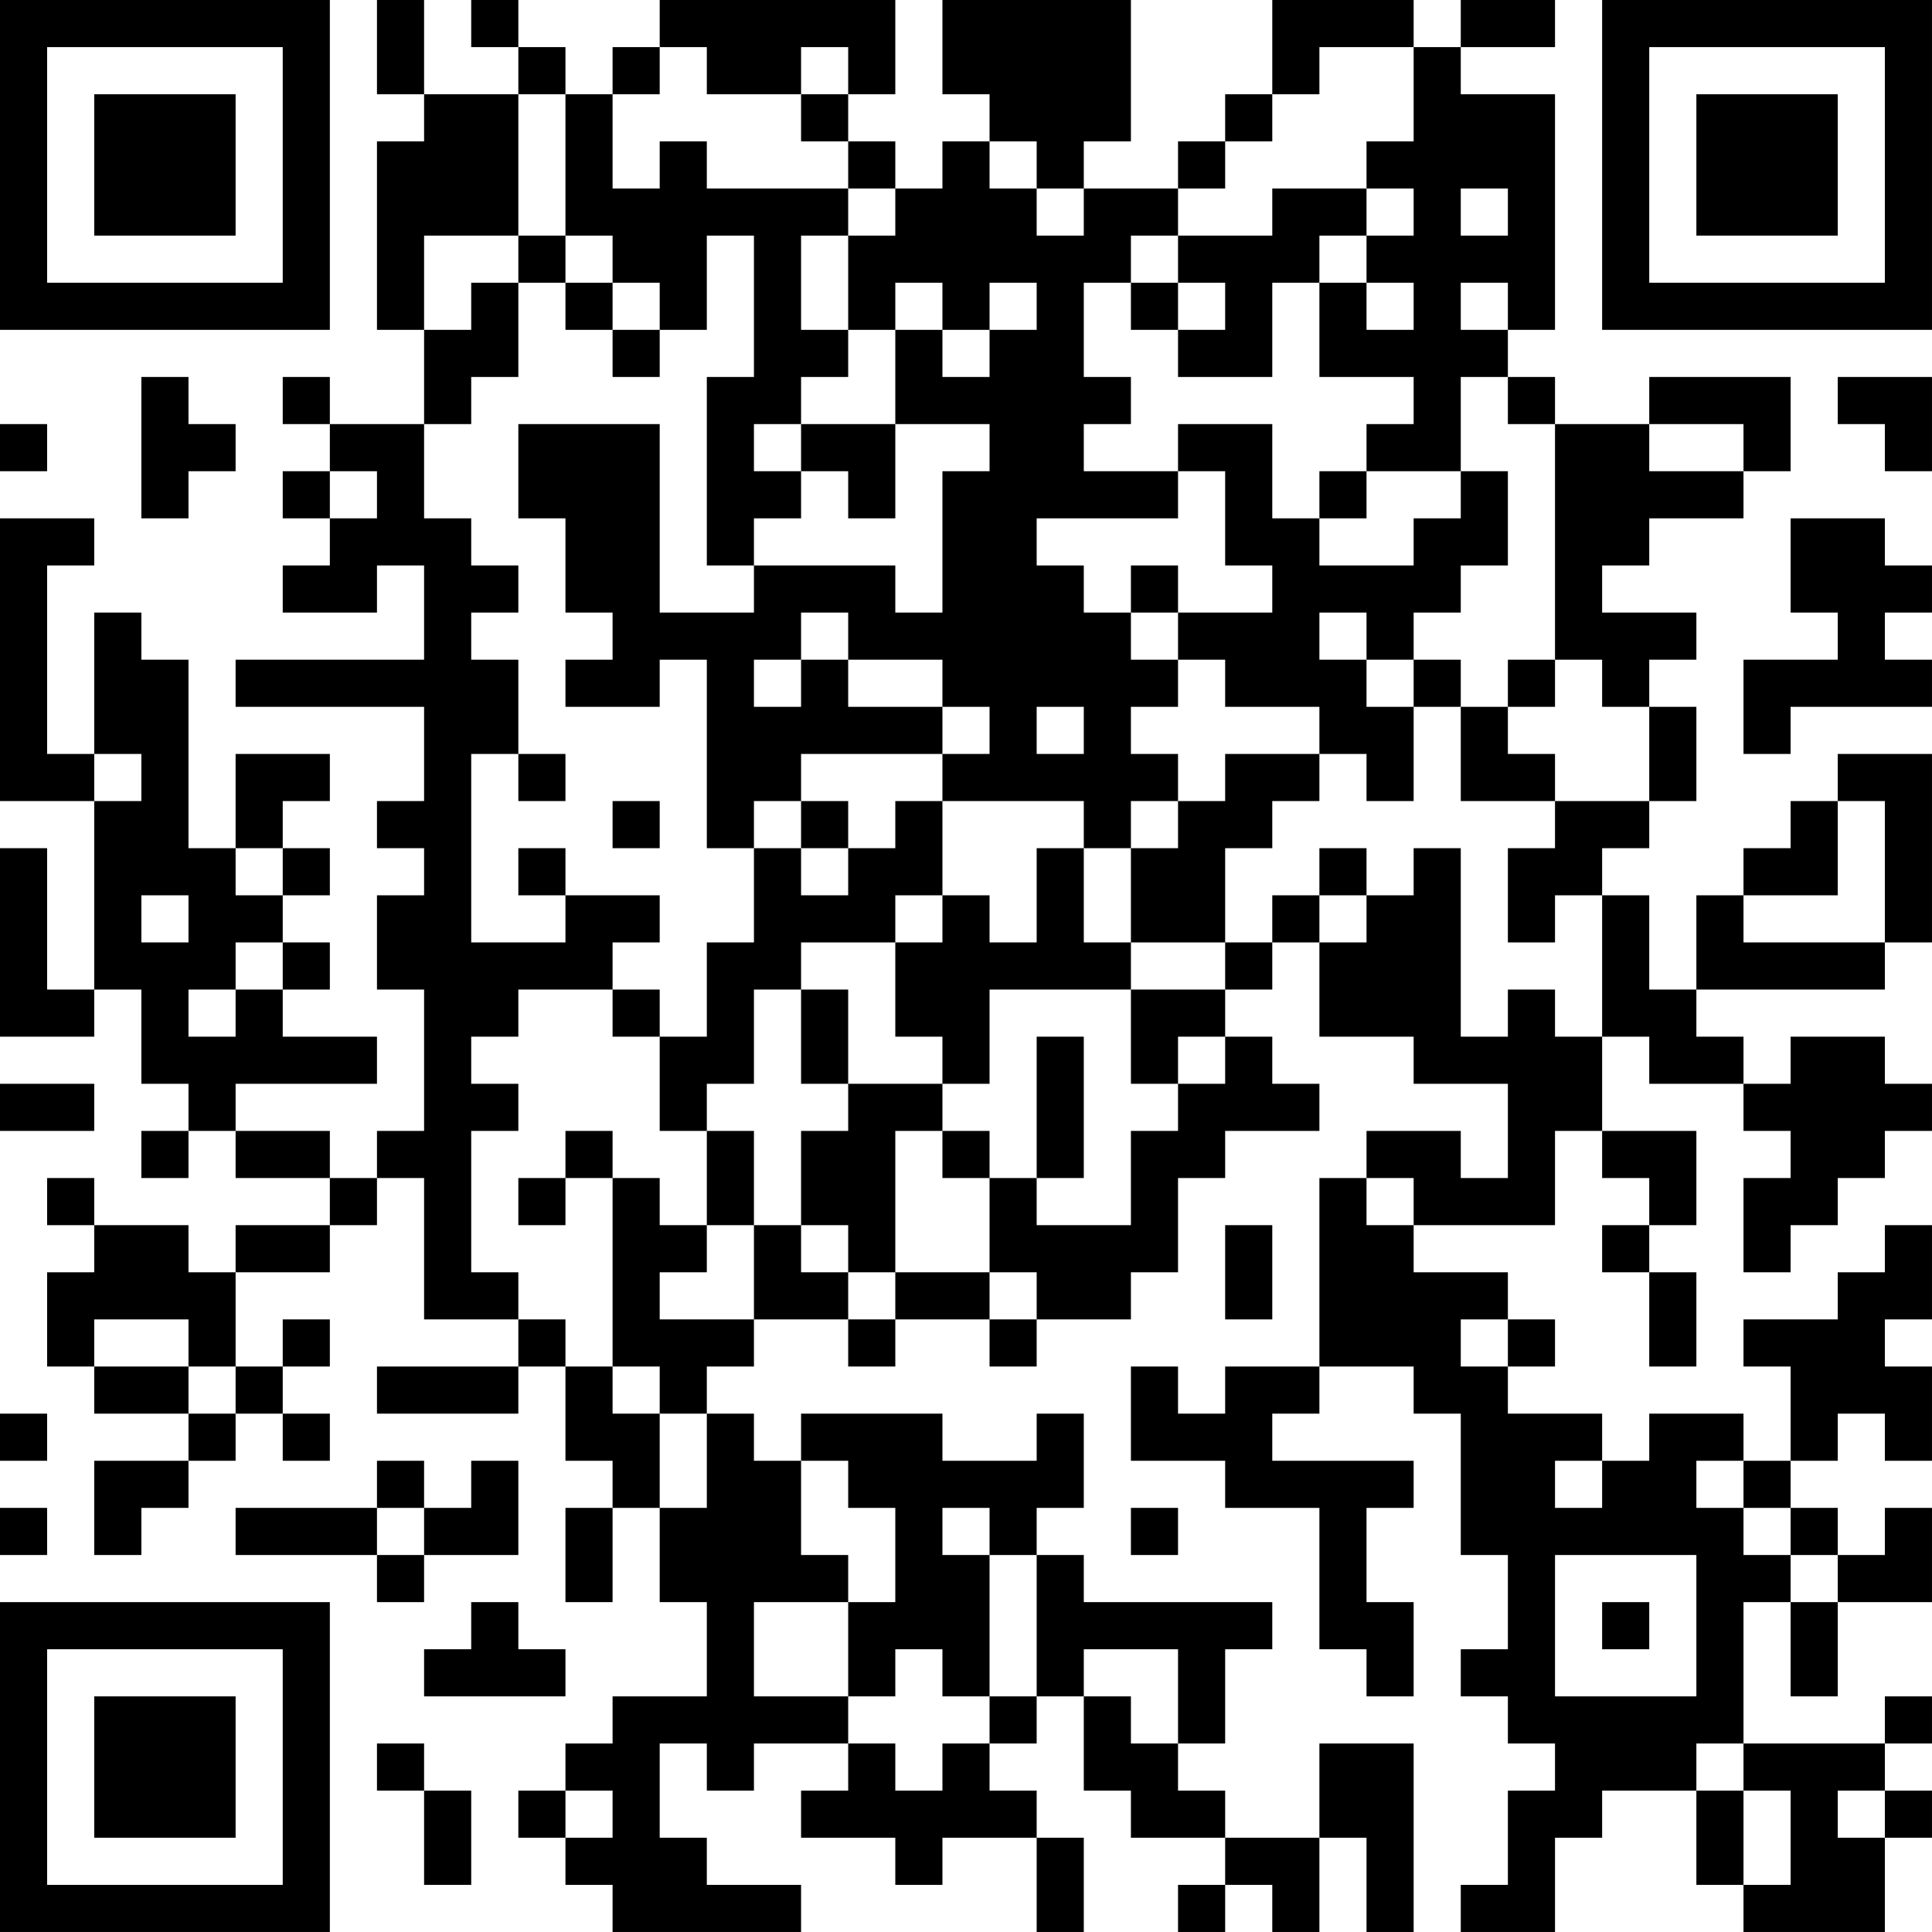 <?xml version="1.0" encoding="UTF-8"?>
<svg xmlns="http://www.w3.org/2000/svg" version="1.1" width="200" height="200" viewBox="0 0 200 200"><rect x="0" y="0" width="200" height="200" fill="#ffffff"/><g transform="scale(4.878)"><g transform="translate(0,0)"><path fill-rule="evenodd" d="M8 0L8 2L9 2L9 3L8 3L8 7L9 7L9 9L7 9L7 8L6 8L6 9L7 9L7 10L6 10L6 11L7 11L7 12L6 12L6 13L8 13L8 12L9 12L9 14L5 14L5 15L9 15L9 17L8 17L8 18L9 18L9 19L8 19L8 21L9 21L9 24L8 24L8 25L7 25L7 24L5 24L5 23L8 23L8 22L6 22L6 21L7 21L7 20L6 20L6 19L7 19L7 18L6 18L6 17L7 17L7 16L5 16L5 18L4 18L4 14L3 14L3 13L2 13L2 16L1 16L1 12L2 12L2 11L0 11L0 17L2 17L2 21L1 21L1 18L0 18L0 22L2 22L2 21L3 21L3 23L4 23L4 24L3 24L3 25L4 25L4 24L5 24L5 25L7 25L7 26L5 26L5 27L4 27L4 26L2 26L2 25L1 25L1 26L2 26L2 27L1 27L1 29L2 29L2 30L4 30L4 31L2 31L2 33L3 33L3 32L4 32L4 31L5 31L5 30L6 30L6 31L7 31L7 30L6 30L6 29L7 29L7 28L6 28L6 29L5 29L5 27L7 27L7 26L8 26L8 25L9 25L9 28L11 28L11 29L8 29L8 30L11 30L11 29L12 29L12 31L13 31L13 32L12 32L12 34L13 34L13 32L14 32L14 34L15 34L15 36L13 36L13 37L12 37L12 38L11 38L11 39L12 39L12 40L13 40L13 41L17 41L17 40L15 40L15 39L14 39L14 37L15 37L15 38L16 38L16 37L18 37L18 38L17 38L17 39L19 39L19 40L20 40L20 39L22 39L22 41L23 41L23 39L22 39L22 38L21 38L21 37L22 37L22 36L23 36L23 38L24 38L24 39L26 39L26 40L25 40L25 41L26 41L26 40L27 40L27 41L28 41L28 39L29 39L29 41L30 41L30 37L28 37L28 39L26 39L26 38L25 38L25 37L26 37L26 35L27 35L27 34L23 34L23 33L22 33L22 32L23 32L23 30L22 30L22 31L20 31L20 30L17 30L17 31L16 31L16 30L15 30L15 29L16 29L16 28L18 28L18 29L19 29L19 28L21 28L21 29L22 29L22 28L24 28L24 27L25 27L25 25L26 25L26 24L28 24L28 23L27 23L27 22L26 22L26 21L27 21L27 20L28 20L28 22L30 22L30 23L32 23L32 25L31 25L31 24L29 24L29 25L28 25L28 29L26 29L26 30L25 30L25 29L24 29L24 31L26 31L26 32L28 32L28 35L29 35L29 36L30 36L30 34L29 34L29 32L30 32L30 31L27 31L27 30L28 30L28 29L30 29L30 30L31 30L31 33L32 33L32 35L31 35L31 36L32 36L32 37L33 37L33 38L32 38L32 40L31 40L31 41L33 41L33 39L34 39L34 38L36 38L36 40L37 40L37 41L40 41L40 39L41 39L41 38L40 38L40 37L41 37L41 36L40 36L40 37L37 37L37 34L38 34L38 36L39 36L39 34L41 34L41 32L40 32L40 33L39 33L39 32L38 32L38 31L39 31L39 30L40 30L40 31L41 31L41 29L40 29L40 28L41 28L41 26L40 26L40 27L39 27L39 28L37 28L37 29L38 29L38 31L37 31L37 30L35 30L35 31L34 31L34 30L32 30L32 29L33 29L33 28L32 28L32 27L30 27L30 26L33 26L33 24L34 24L34 25L35 25L35 26L34 26L34 27L35 27L35 29L36 29L36 27L35 27L35 26L36 26L36 24L34 24L34 22L35 22L35 23L37 23L37 24L38 24L38 25L37 25L37 27L38 27L38 26L39 26L39 25L40 25L40 24L41 24L41 23L40 23L40 22L38 22L38 23L37 23L37 22L36 22L36 21L40 21L40 20L41 20L41 16L39 16L39 17L38 17L38 18L37 18L37 19L36 19L36 21L35 21L35 19L34 19L34 18L35 18L35 17L36 17L36 15L35 15L35 14L36 14L36 13L34 13L34 12L35 12L35 11L37 11L37 10L38 10L38 8L35 8L35 9L33 9L33 8L32 8L32 7L33 7L33 2L31 2L31 1L33 1L33 0L31 0L31 1L30 1L30 0L27 0L27 2L26 2L26 3L25 3L25 4L23 4L23 3L24 3L24 0L20 0L20 2L21 2L21 3L20 3L20 4L19 4L19 3L18 3L18 2L19 2L19 0L14 0L14 1L13 1L13 2L12 2L12 1L11 1L11 0L10 0L10 1L11 1L11 2L9 2L9 0ZM14 1L14 2L13 2L13 4L14 4L14 3L15 3L15 4L18 4L18 5L17 5L17 7L18 7L18 8L17 8L17 9L16 9L16 10L17 10L17 11L16 11L16 12L15 12L15 8L16 8L16 5L15 5L15 7L14 7L14 6L13 6L13 5L12 5L12 2L11 2L11 5L9 5L9 7L10 7L10 6L11 6L11 8L10 8L10 9L9 9L9 11L10 11L10 12L11 12L11 13L10 13L10 14L11 14L11 16L10 16L10 20L12 20L12 19L14 19L14 20L13 20L13 21L11 21L11 22L10 22L10 23L11 23L11 24L10 24L10 27L11 27L11 28L12 28L12 29L13 29L13 30L14 30L14 32L15 32L15 30L14 30L14 29L13 29L13 25L14 25L14 26L15 26L15 27L14 27L14 28L16 28L16 26L17 26L17 27L18 27L18 28L19 28L19 27L21 27L21 28L22 28L22 27L21 27L21 25L22 25L22 26L24 26L24 24L25 24L25 23L26 23L26 22L25 22L25 23L24 23L24 21L26 21L26 20L27 20L27 19L28 19L28 20L29 20L29 19L30 19L30 18L31 18L31 22L32 22L32 21L33 21L33 22L34 22L34 19L33 19L33 20L32 20L32 18L33 18L33 17L35 17L35 15L34 15L34 14L33 14L33 9L32 9L32 8L31 8L31 10L29 10L29 9L30 9L30 8L28 8L28 6L29 6L29 7L30 7L30 6L29 6L29 5L30 5L30 4L29 4L29 3L30 3L30 1L28 1L28 2L27 2L27 3L26 3L26 4L25 4L25 5L24 5L24 6L23 6L23 8L24 8L24 9L23 9L23 10L25 10L25 11L22 11L22 12L23 12L23 13L24 13L24 14L25 14L25 15L24 15L24 16L25 16L25 17L24 17L24 18L23 18L23 17L20 17L20 16L21 16L21 15L20 15L20 14L18 14L18 13L17 13L17 14L16 14L16 15L17 15L17 14L18 14L18 15L20 15L20 16L17 16L17 17L16 17L16 18L15 18L15 14L14 14L14 15L12 15L12 14L13 14L13 13L12 13L12 11L11 11L11 9L14 9L14 13L16 13L16 12L19 12L19 13L20 13L20 10L21 10L21 9L19 9L19 7L20 7L20 8L21 8L21 7L22 7L22 6L21 6L21 7L20 7L20 6L19 6L19 7L18 7L18 5L19 5L19 4L18 4L18 3L17 3L17 2L18 2L18 1L17 1L17 2L15 2L15 1ZM21 3L21 4L22 4L22 5L23 5L23 4L22 4L22 3ZM27 4L27 5L25 5L25 6L24 6L24 7L25 7L25 8L27 8L27 6L28 6L28 5L29 5L29 4ZM31 4L31 5L32 5L32 4ZM11 5L11 6L12 6L12 7L13 7L13 8L14 8L14 7L13 7L13 6L12 6L12 5ZM25 6L25 7L26 7L26 6ZM31 6L31 7L32 7L32 6ZM3 8L3 11L4 11L4 10L5 10L5 9L4 9L4 8ZM39 8L39 9L40 9L40 10L41 10L41 8ZM0 9L0 10L1 10L1 9ZM17 9L17 10L18 10L18 11L19 11L19 9ZM25 9L25 10L26 10L26 12L27 12L27 13L25 13L25 12L24 12L24 13L25 13L25 14L26 14L26 15L28 15L28 16L26 16L26 17L25 17L25 18L24 18L24 20L23 20L23 18L22 18L22 20L21 20L21 19L20 19L20 17L19 17L19 18L18 18L18 17L17 17L17 18L16 18L16 20L15 20L15 22L14 22L14 21L13 21L13 22L14 22L14 24L15 24L15 26L16 26L16 24L15 24L15 23L16 23L16 21L17 21L17 23L18 23L18 24L17 24L17 26L18 26L18 27L19 27L19 24L20 24L20 25L21 25L21 24L20 24L20 23L21 23L21 21L24 21L24 20L26 20L26 18L27 18L27 17L28 17L28 16L29 16L29 17L30 17L30 15L31 15L31 17L33 17L33 16L32 16L32 15L33 15L33 14L32 14L32 15L31 15L31 14L30 14L30 13L31 13L31 12L32 12L32 10L31 10L31 11L30 11L30 12L28 12L28 11L29 11L29 10L28 10L28 11L27 11L27 9ZM35 9L35 10L37 10L37 9ZM7 10L7 11L8 11L8 10ZM38 11L38 13L39 13L39 14L37 14L37 16L38 16L38 15L41 15L41 14L40 14L40 13L41 13L41 12L40 12L40 11ZM28 13L28 14L29 14L29 15L30 15L30 14L29 14L29 13ZM22 15L22 16L23 16L23 15ZM2 16L2 17L3 17L3 16ZM11 16L11 17L12 17L12 16ZM13 17L13 18L14 18L14 17ZM39 17L39 19L37 19L37 20L40 20L40 17ZM5 18L5 19L6 19L6 18ZM11 18L11 19L12 19L12 18ZM17 18L17 19L18 19L18 18ZM28 18L28 19L29 19L29 18ZM3 19L3 20L4 20L4 19ZM19 19L19 20L17 20L17 21L18 21L18 23L20 23L20 22L19 22L19 20L20 20L20 19ZM5 20L5 21L4 21L4 22L5 22L5 21L6 21L6 20ZM22 22L22 25L23 25L23 22ZM0 23L0 24L2 24L2 23ZM12 24L12 25L11 25L11 26L12 26L12 25L13 25L13 24ZM29 25L29 26L30 26L30 25ZM26 26L26 28L27 28L27 26ZM2 28L2 29L4 29L4 30L5 30L5 29L4 29L4 28ZM31 28L31 29L32 29L32 28ZM0 30L0 31L1 31L1 30ZM8 31L8 32L5 32L5 33L8 33L8 34L9 34L9 33L11 33L11 31L10 31L10 32L9 32L9 31ZM17 31L17 33L18 33L18 34L16 34L16 36L18 36L18 37L19 37L19 38L20 38L20 37L21 37L21 36L22 36L22 33L21 33L21 32L20 32L20 33L21 33L21 36L20 36L20 35L19 35L19 36L18 36L18 34L19 34L19 32L18 32L18 31ZM33 31L33 32L34 32L34 31ZM36 31L36 32L37 32L37 33L38 33L38 34L39 34L39 33L38 33L38 32L37 32L37 31ZM0 32L0 33L1 33L1 32ZM8 32L8 33L9 33L9 32ZM24 32L24 33L25 33L25 32ZM33 33L33 36L36 36L36 33ZM10 34L10 35L9 35L9 36L12 36L12 35L11 35L11 34ZM34 34L34 35L35 35L35 34ZM23 35L23 36L24 36L24 37L25 37L25 35ZM8 37L8 38L9 38L9 40L10 40L10 38L9 38L9 37ZM36 37L36 38L37 38L37 40L38 40L38 38L37 38L37 37ZM12 38L12 39L13 39L13 38ZM39 38L39 39L40 39L40 38ZM0 0L0 7L7 7L7 0ZM1 1L1 6L6 6L6 1ZM2 2L2 5L5 5L5 2ZM34 0L34 7L41 7L41 0ZM35 1L35 6L40 6L40 1ZM36 2L36 5L39 5L39 2ZM0 34L0 41L7 41L7 34ZM1 35L1 40L6 40L6 35ZM2 36L2 39L5 39L5 36Z" fill="#000000"/></g></g></svg>
